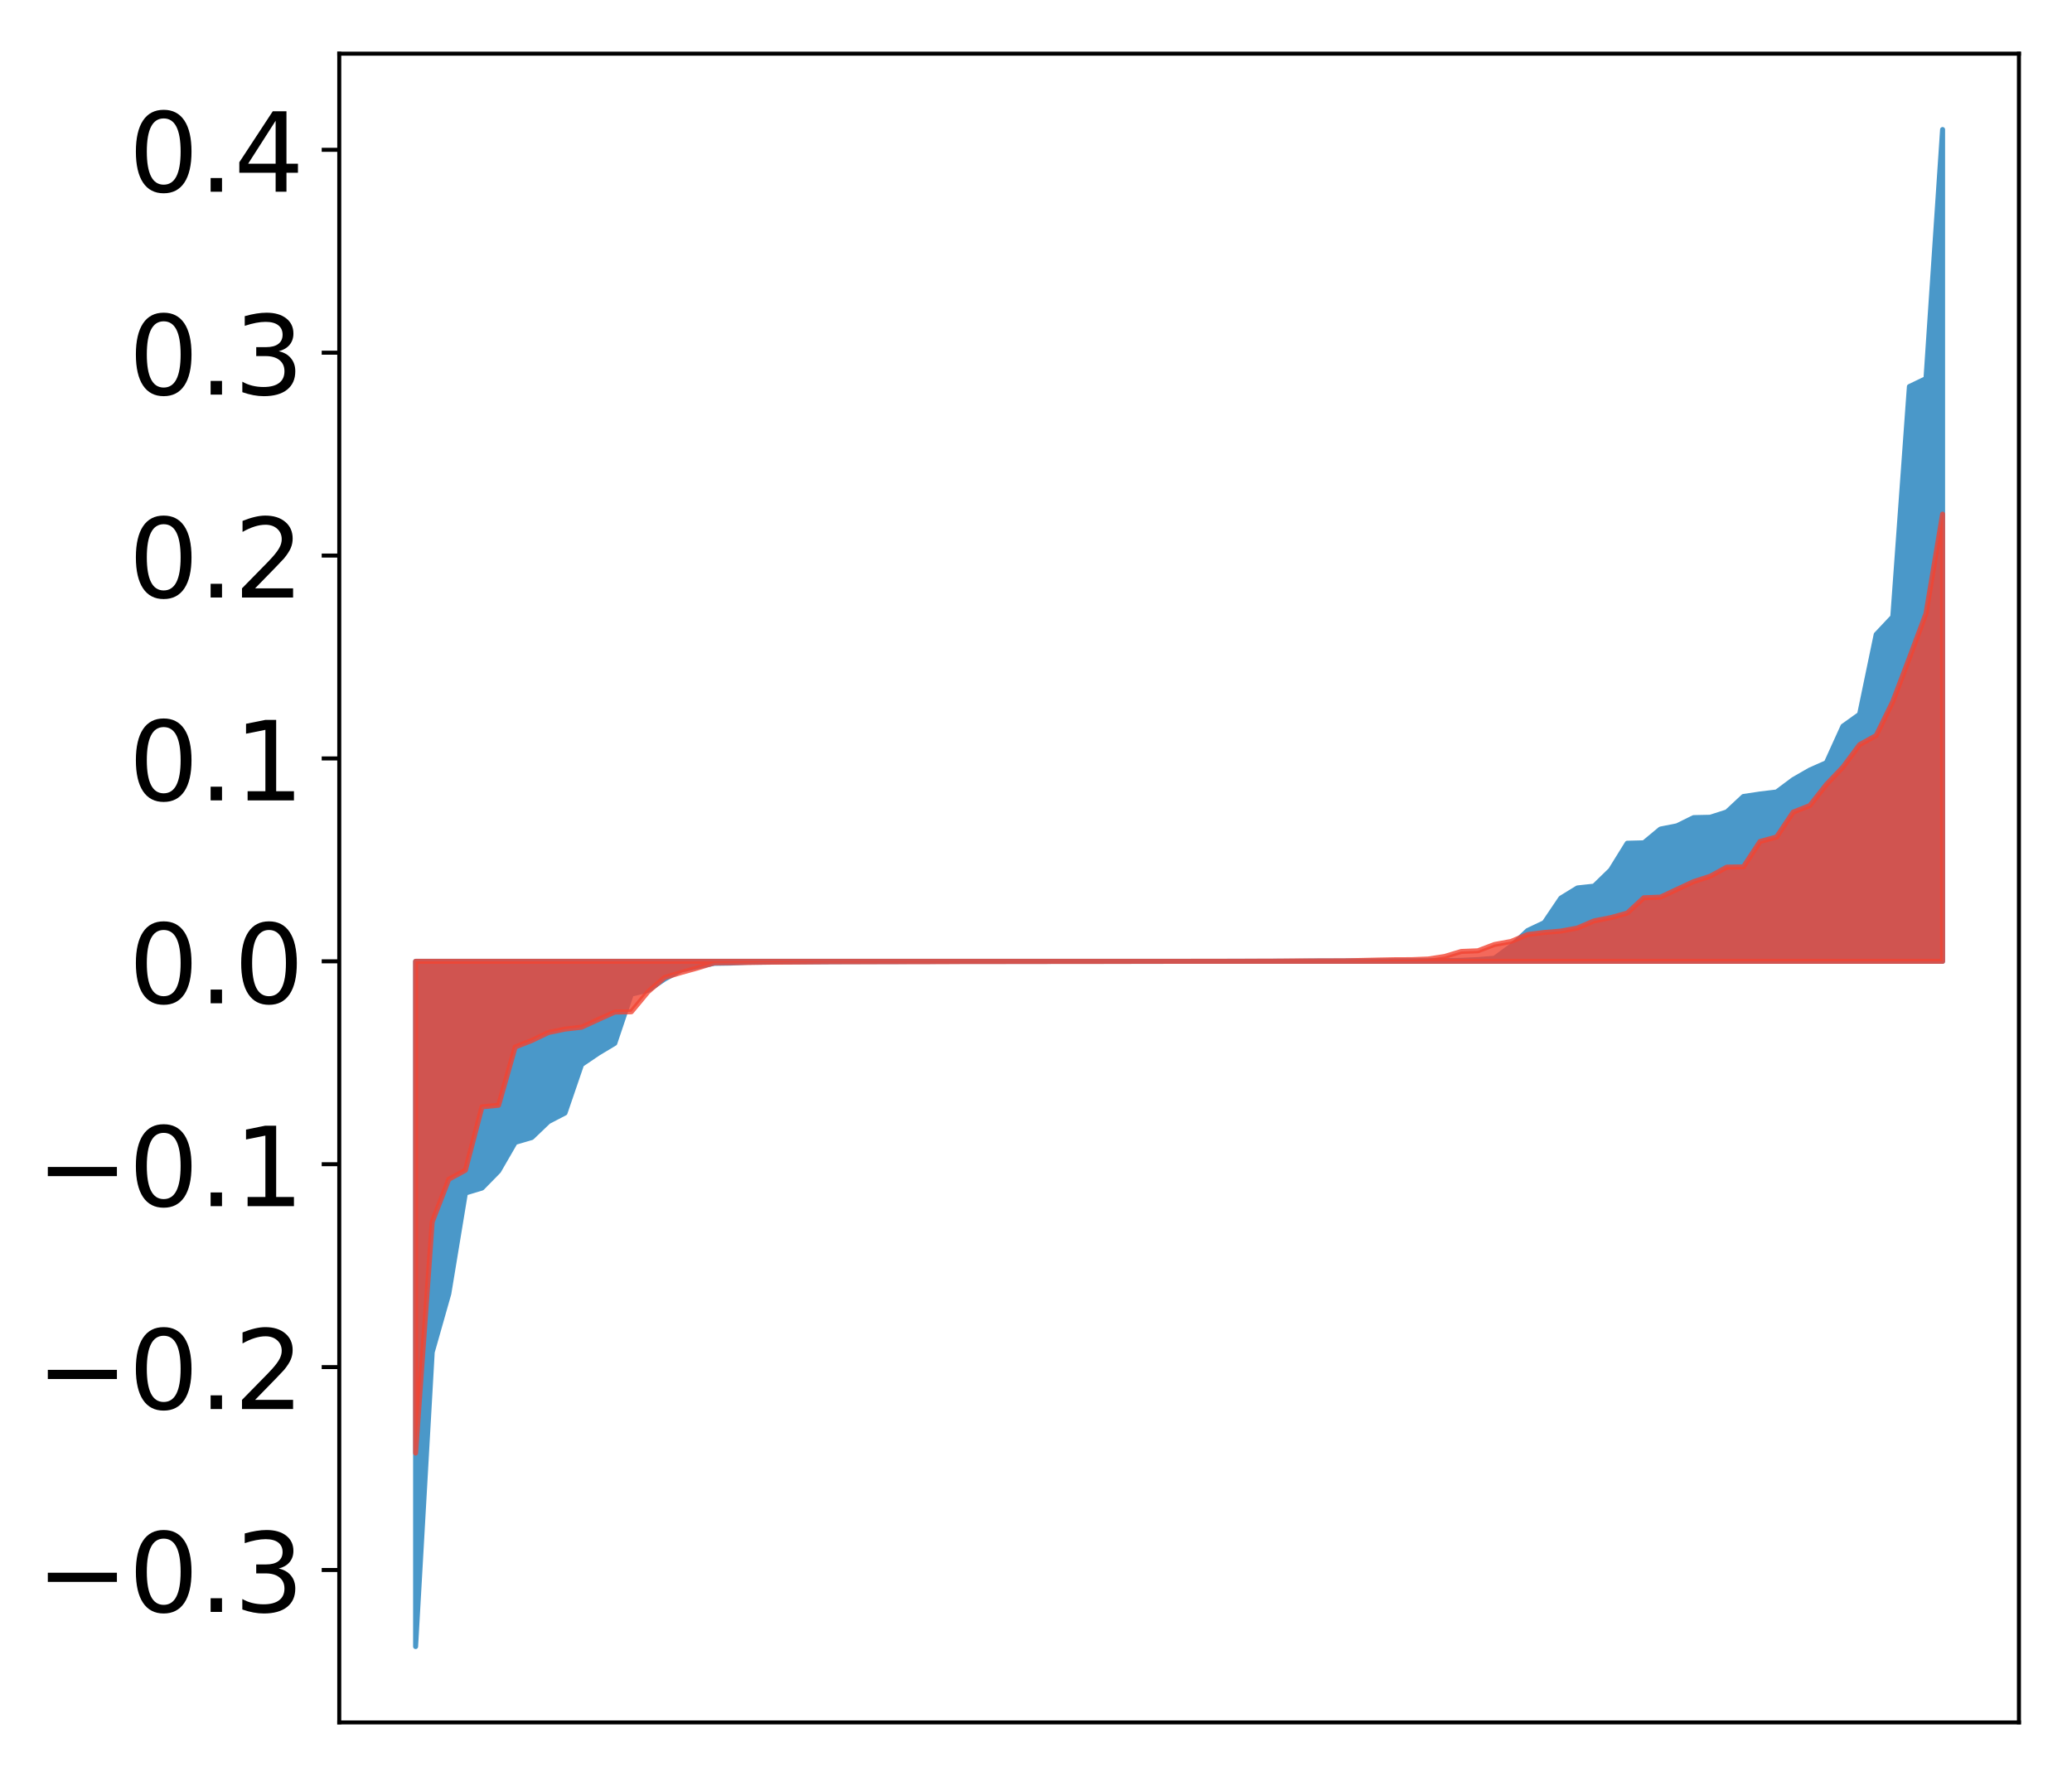 <?xml version="1.0" encoding="utf-8" standalone="no"?>
<!DOCTYPE svg PUBLIC "-//W3C//DTD SVG 1.1//EN"
  "http://www.w3.org/Graphics/SVG/1.1/DTD/svg11.dtd">
<!-- Created with matplotlib (http://matplotlib.org/) -->
<svg height="354pt" version="1.1" viewBox="0 0 413 354" width="413pt" xmlns="http://www.w3.org/2000/svg" xmlns:xlink="http://www.w3.org/1999/xlink">
 <defs>
  <style type="text/css">
*{stroke-linecap:butt;stroke-linejoin:round;}
  </style>
 </defs>
 <g id="figure_1">
  <g id="patch_1">
   <path d="M 0 354.04 
L 413.122 354.04 
L 413.122 0 
L 0 0 
z
" style="fill:#ffffff;"/>
  </g>
  <g id="axes_1">
   <g id="patch_2">
    <path d="M 67.622 343.34 
L 402.422 343.34 
L 402.422 10.7 
L 67.622 10.7 
z
" style="fill:#ffffff;"/>
   </g>
   <g id="PolyCollection_1">
    <defs>
     <path d="M 82.84 -25.82 
L 82.84 -162.41 
L 86.149 -162.41 
L 89.457 -162.41 
L 92.765 -162.41 
L 96.074 -162.41 
L 99.382 -162.41 
L 102.69 -162.41 
L 105.998 -162.41 
L 109.307 -162.41 
L 112.615 -162.41 
L 115.923 -162.41 
L 119.232 -162.41 
L 122.54 -162.41 
L 125.848 -162.41 
L 129.157 -162.41 
L 132.465 -162.41 
L 135.773 -162.41 
L 139.081 -162.41 
L 142.39 -162.41 
L 145.698 -162.41 
L 149.006 -162.41 
L 152.315 -162.41 
L 155.623 -162.41 
L 158.931 -162.41 
L 162.24 -162.41 
L 165.548 -162.41 
L 168.856 -162.41 
L 172.164 -162.41 
L 175.473 -162.41 
L 178.781 -162.41 
L 182.089 -162.41 
L 185.398 -162.41 
L 188.706 -162.41 
L 192.014 -162.41 
L 195.323 -162.41 
L 198.631 -162.41 
L 201.939 -162.41 
L 205.247 -162.41 
L 208.556 -162.41 
L 211.864 -162.41 
L 215.172 -162.41 
L 218.481 -162.41 
L 221.789 -162.41 
L 225.097 -162.41 
L 228.406 -162.41 
L 231.714 -162.41 
L 235.022 -162.41 
L 238.33 -162.41 
L 241.639 -162.41 
L 244.947 -162.41 
L 248.255 -162.41 
L 251.564 -162.41 
L 254.872 -162.41 
L 258.18 -162.41 
L 261.489 -162.41 
L 264.797 -162.41 
L 268.105 -162.41 
L 271.413 -162.41 
L 274.722 -162.41 
L 278.03 -162.41 
L 281.338 -162.41 
L 284.647 -162.41 
L 287.955 -162.41 
L 291.263 -162.41 
L 294.572 -162.41 
L 297.88 -162.41 
L 301.188 -162.41 
L 304.496 -162.41 
L 307.805 -162.41 
L 311.113 -162.41 
L 314.421 -162.41 
L 317.73 -162.41 
L 321.038 -162.41 
L 324.346 -162.41 
L 327.655 -162.41 
L 330.963 -162.41 
L 334.271 -162.41 
L 337.579 -162.41 
L 340.888 -162.41 
L 344.196 -162.41 
L 347.504 -162.41 
L 350.813 -162.41 
L 354.121 -162.41 
L 357.429 -162.41 
L 360.738 -162.41 
L 364.046 -162.41 
L 367.354 -162.41 
L 370.663 -162.41 
L 373.971 -162.41 
L 377.279 -162.41 
L 380.587 -162.41 
L 383.896 -162.41 
L 387.204 -162.41 
L 387.204 -328.22 
L 387.204 -328.22 
L 383.896 -278.57 
L 380.587 -276.983 
L 377.279 -231.085 
L 373.971 -227.569 
L 370.663 -211.656 
L 367.354 -209.291 
L 364.046 -202.003 
L 360.738 -200.538 
L 357.429 -198.635 
L 354.121 -196.166 
L 350.813 -195.769 
L 347.504 -195.27 
L 344.196 -192.19 
L 340.888 -191.128 
L 337.579 -191.058 
L 334.271 -189.427 
L 330.963 -188.776 
L 327.655 -186.035 
L 324.346 -185.948 
L 321.038 -180.611 
L 317.73 -177.399 
L 314.421 -177.042 
L 311.113 -175.01 
L 307.805 -170.115 
L 304.496 -168.554 
L 301.188 -165.443 
L 297.88 -163.026 
L 294.572 -162.76 
L 291.263 -162.606 
L 287.955 -162.554 
L 284.647 -162.541 
L 281.338 -162.522 
L 278.03 -162.517 
L 274.722 -162.498 
L 271.413 -162.488 
L 268.105 -162.486 
L 264.797 -162.485 
L 261.489 -162.473 
L 258.18 -162.434 
L 254.872 -162.433 
L 251.564 -162.427 
L 248.255 -162.422 
L 244.947 -162.42 
L 241.639 -162.418 
L 238.33 -162.418 
L 235.022 -162.413 
L 231.714 -162.407 
L 228.406 -162.406 
L 225.097 -162.405 
L 221.789 -162.405 
L 218.481 -162.402 
L 215.172 -162.401 
L 211.864 -162.398 
L 208.556 -162.395 
L 205.247 -162.394 
L 201.939 -162.393 
L 198.631 -162.392 
L 195.323 -162.391 
L 192.014 -162.389 
L 188.706 -162.387 
L 185.398 -162.384 
L 182.089 -162.383 
L 178.781 -162.361 
L 175.473 -162.357 
L 172.164 -162.354 
L 168.856 -162.345 
L 165.548 -162.333 
L 162.24 -162.311 
L 158.931 -162.31 
L 155.623 -162.304 
L 152.315 -162.233 
L 149.006 -162.216 
L 145.698 -162.064 
L 142.39 -162.011 
L 139.081 -161.352 
L 135.773 -160.667 
L 132.465 -158.871 
L 129.157 -156.634 
L 125.848 -155.881 
L 122.54 -146.071 
L 119.232 -144.084 
L 115.923 -141.836 
L 112.615 -132.178 
L 109.307 -130.457 
L 105.998 -127.288 
L 102.69 -126.321 
L 99.382 -120.595 
L 96.074 -117.219 
L 92.765 -116.225 
L 89.457 -96.149 
L 86.149 -84.495 
L 82.84 -25.82 
z
" id="md75e7b92be" style="stroke:#4a98c9;"/>
    </defs>
    <g clip-path="url(#pf19502f2e0)">
     <use style="fill:#4a98c9;stroke:#4a98c9;" x="0" xlink:href="#md75e7b92be" y="354.04"/>
    </g>
   </g>
   <g id="PolyCollection_2">
    <defs>
     <path d="M 82.84 -64.395 
L 82.84 -162.41 
L 86.149 -162.41 
L 89.457 -162.41 
L 92.765 -162.41 
L 96.074 -162.41 
L 99.382 -162.41 
L 102.69 -162.41 
L 105.998 -162.41 
L 109.307 -162.41 
L 112.615 -162.41 
L 115.923 -162.41 
L 119.232 -162.41 
L 122.54 -162.41 
L 125.848 -162.41 
L 129.157 -162.41 
L 132.465 -162.41 
L 135.773 -162.41 
L 139.081 -162.41 
L 142.39 -162.41 
L 145.698 -162.41 
L 149.006 -162.41 
L 152.315 -162.41 
L 155.623 -162.41 
L 158.931 -162.41 
L 162.24 -162.41 
L 165.548 -162.41 
L 168.856 -162.41 
L 172.164 -162.41 
L 175.473 -162.41 
L 178.781 -162.41 
L 182.089 -162.41 
L 185.398 -162.41 
L 188.706 -162.41 
L 192.014 -162.41 
L 195.323 -162.41 
L 198.631 -162.41 
L 201.939 -162.41 
L 205.247 -162.41 
L 208.556 -162.41 
L 211.864 -162.41 
L 215.172 -162.41 
L 218.481 -162.41 
L 221.789 -162.41 
L 225.097 -162.41 
L 228.406 -162.41 
L 231.714 -162.41 
L 235.022 -162.41 
L 238.33 -162.41 
L 241.639 -162.41 
L 244.947 -162.41 
L 248.255 -162.41 
L 251.564 -162.41 
L 254.872 -162.41 
L 258.18 -162.41 
L 261.489 -162.41 
L 264.797 -162.41 
L 268.105 -162.41 
L 271.413 -162.41 
L 274.722 -162.41 
L 278.03 -162.41 
L 281.338 -162.41 
L 284.647 -162.41 
L 287.955 -162.41 
L 291.263 -162.41 
L 294.572 -162.41 
L 297.88 -162.41 
L 301.188 -162.41 
L 304.496 -162.41 
L 307.805 -162.41 
L 311.113 -162.41 
L 314.421 -162.41 
L 317.73 -162.41 
L 321.038 -162.41 
L 324.346 -162.41 
L 327.655 -162.41 
L 330.963 -162.41 
L 334.271 -162.41 
L 337.579 -162.41 
L 340.888 -162.41 
L 344.196 -162.41 
L 347.504 -162.41 
L 350.813 -162.41 
L 354.121 -162.41 
L 357.429 -162.41 
L 360.738 -162.41 
L 364.046 -162.41 
L 367.354 -162.41 
L 370.663 -162.41 
L 373.971 -162.41 
L 377.279 -162.41 
L 380.587 -162.41 
L 383.896 -162.41 
L 387.204 -162.41 
L 387.204 -251.553 
L 387.204 -251.553 
L 383.896 -231.733 
L 380.587 -222.892 
L 377.279 -214.184 
L 373.971 -207.431 
L 370.663 -205.604 
L 367.354 -201.14 
L 364.046 -197.669 
L 360.738 -193.462 
L 357.429 -192.156 
L 354.121 -187.204 
L 350.813 -186.294 
L 347.504 -181.236 
L 344.196 -181.192 
L 340.888 -179.371 
L 337.579 -178.305 
L 334.271 -176.763 
L 330.963 -175.206 
L 327.655 -175.084 
L 324.346 -172.032 
L 321.038 -171.12 
L 317.73 -170.471 
L 314.421 -169.056 
L 311.113 -168.439 
L 307.805 -168.164 
L 304.496 -167.757 
L 301.188 -166.373 
L 297.88 -165.766 
L 294.572 -164.512 
L 291.263 -164.378 
L 287.955 -163.38 
L 284.647 -162.873 
L 281.338 -162.743 
L 278.03 -162.731 
L 274.722 -162.665 
L 271.413 -162.585 
L 268.105 -162.516 
L 264.797 -162.505 
L 261.489 -162.493 
L 258.18 -162.487 
L 254.872 -162.454 
L 251.564 -162.447 
L 248.255 -162.431 
L 244.947 -162.426 
L 241.639 -162.424 
L 238.33 -162.421 
L 235.022 -162.418 
L 231.714 -162.414 
L 228.406 -162.414 
L 225.097 -162.406 
L 221.789 -162.397 
L 218.481 -162.395 
L 215.172 -162.394 
L 211.864 -162.388 
L 208.556 -162.385 
L 205.247 -162.379 
L 201.939 -162.377 
L 198.631 -162.37 
L 195.323 -162.37 
L 192.014 -162.367 
L 188.706 -162.349 
L 185.398 -162.341 
L 182.089 -162.336 
L 178.781 -162.333 
L 175.473 -162.331 
L 172.164 -162.325 
L 168.856 -162.321 
L 165.548 -162.32 
L 162.24 -162.298 
L 158.931 -162.269 
L 155.623 -162.25 
L 152.315 -162.237 
L 149.006 -162.186 
L 145.698 -162.144 
L 142.39 -162.118 
L 139.081 -161.098 
L 135.773 -160.183 
L 132.465 -159.188 
L 129.157 -156.343 
L 125.848 -152.354 
L 122.54 -152.292 
L 119.232 -150.803 
L 115.923 -149.276 
L 112.615 -148.9 
L 109.307 -148.215 
L 105.998 -146.627 
L 102.69 -145.334 
L 99.382 -133.726 
L 96.074 -133.406 
L 92.765 -120.769 
L 89.457 -118.972 
L 86.149 -110.456 
L 82.84 -64.395 
z
" id="mb490dbd279" style="stroke:#f14432;stroke-opacity:0.8;"/>
    </defs>
    <g clip-path="url(#pf19502f2e0)">
     <use style="fill:#f14432;fill-opacity:0.8;stroke:#f14432;stroke-opacity:0.8;" x="0" xlink:href="#mb490dbd279" y="354.04"/>
    </g>
   </g>
   <g id="matplotlib.axis_1"/>
   <g id="matplotlib.axis_2">
    <g id="ytick_1">
     <g id="line2d_1">
      <defs>
       <path d="M 0 0 
L -3.5 0 
" id="m445e877c98" style="stroke:#000000;stroke-width:0.8;"/>
      </defs>
      <g>
       <use style="stroke:#000000;stroke-width:0.8;" x="67.622" xlink:href="#m445e877c98" y="312.958"/>
      </g>
     </g>
     <g id="text_1">
      <!-- −0.3 -->
      <defs>
       <path d="M 10.594 35.5 
L 73.188 35.5 
L 73.188 27.203 
L 10.594 27.203 
z
" id="DejaVuSans-2212"/>
       <path d="M 31.781 66.406 
Q 24.172 66.406 20.328 58.906 
Q 16.5 51.422 16.5 36.375 
Q 16.5 21.391 20.328 13.891 
Q 24.172 6.391 31.781 6.391 
Q 39.453 6.391 43.281 13.891 
Q 47.125 21.391 47.125 36.375 
Q 47.125 51.422 43.281 58.906 
Q 39.453 66.406 31.781 66.406 
z
M 31.781 74.219 
Q 44.047 74.219 50.516 64.516 
Q 56.984 54.828 56.984 36.375 
Q 56.984 17.969 50.516 8.266 
Q 44.047 -1.422 31.781 -1.422 
Q 19.531 -1.422 13.062 8.266 
Q 6.594 17.969 6.594 36.375 
Q 6.594 54.828 13.062 64.516 
Q 19.531 74.219 31.781 74.219 
z
" id="DejaVuSans-30"/>
       <path d="M 10.688 12.406 
L 21 12.406 
L 21 0 
L 10.688 0 
z
" id="DejaVuSans-2e"/>
       <path d="M 40.578 39.312 
Q 47.656 37.797 51.625 33 
Q 55.609 28.219 55.609 21.188 
Q 55.609 10.406 48.188 4.484 
Q 40.766 -1.422 27.094 -1.422 
Q 22.516 -1.422 17.656 -0.516 
Q 12.797 0.391 7.625 2.203 
L 7.625 11.719 
Q 11.719 9.328 16.594 8.109 
Q 21.484 6.891 26.812 6.891 
Q 36.078 6.891 40.938 10.547 
Q 45.797 14.203 45.797 21.188 
Q 45.797 27.641 41.281 31.266 
Q 36.766 34.906 28.719 34.906 
L 20.219 34.906 
L 20.219 43.016 
L 29.109 43.016 
Q 36.375 43.016 40.234 45.922 
Q 44.094 48.828 44.094 54.297 
Q 44.094 59.906 40.109 62.906 
Q 36.141 65.922 28.719 65.922 
Q 24.656 65.922 20.016 65.031 
Q 15.375 64.156 9.812 62.312 
L 9.812 71.094 
Q 15.438 72.656 20.344 73.438 
Q 25.25 74.219 29.594 74.219 
Q 40.828 74.219 47.359 69.109 
Q 53.906 64.016 53.906 55.328 
Q 53.906 49.266 50.438 45.094 
Q 46.969 40.922 40.578 39.312 
z
" id="DejaVuSans-33"/>
      </defs>
      <g transform="translate(7.2 321.316)scale(0.22 -0.22)">
       <use xlink:href="#DejaVuSans-2212"/>
       <use x="83.789" xlink:href="#DejaVuSans-30"/>
       <use x="147.412" xlink:href="#DejaVuSans-2e"/>
       <use x="179.199" xlink:href="#DejaVuSans-33"/>
      </g>
     </g>
    </g>
    <g id="ytick_2">
     <g id="line2d_2">
      <g>
       <use style="stroke:#000000;stroke-width:0.8;" x="67.622" xlink:href="#m445e877c98" y="272.515"/>
      </g>
     </g>
     <g id="text_2">
      <!-- −0.2 -->
      <defs>
       <path d="M 19.188 8.297 
L 53.609 8.297 
L 53.609 0 
L 7.328 0 
L 7.328 8.297 
Q 12.938 14.109 22.625 23.891 
Q 32.328 33.688 34.812 36.531 
Q 39.547 41.844 41.422 45.531 
Q 43.312 49.219 43.312 52.781 
Q 43.312 58.594 39.234 62.25 
Q 35.156 65.922 28.609 65.922 
Q 23.969 65.922 18.812 64.312 
Q 13.672 62.703 7.812 59.422 
L 7.812 69.391 
Q 13.766 71.781 18.938 73 
Q 24.125 74.219 28.422 74.219 
Q 39.75 74.219 46.484 68.547 
Q 53.219 62.891 53.219 53.422 
Q 53.219 48.922 51.531 44.891 
Q 49.859 40.875 45.406 35.406 
Q 44.188 33.984 37.641 27.219 
Q 31.109 20.453 19.188 8.297 
z
" id="DejaVuSans-32"/>
      </defs>
      <g transform="translate(7.2 280.874)scale(0.22 -0.22)">
       <use xlink:href="#DejaVuSans-2212"/>
       <use x="83.789" xlink:href="#DejaVuSans-30"/>
       <use x="147.412" xlink:href="#DejaVuSans-2e"/>
       <use x="179.199" xlink:href="#DejaVuSans-32"/>
      </g>
     </g>
    </g>
    <g id="ytick_3">
     <g id="line2d_3">
      <g>
       <use style="stroke:#000000;stroke-width:0.8;" x="67.622" xlink:href="#m445e877c98" y="232.073"/>
      </g>
     </g>
     <g id="text_3">
      <!-- −0.1 -->
      <defs>
       <path d="M 12.406 8.297 
L 28.516 8.297 
L 28.516 63.922 
L 10.984 60.406 
L 10.984 69.391 
L 28.422 72.906 
L 38.281 72.906 
L 38.281 8.297 
L 54.391 8.297 
L 54.391 0 
L 12.406 0 
z
" id="DejaVuSans-31"/>
      </defs>
      <g transform="translate(7.2 240.431)scale(0.22 -0.22)">
       <use xlink:href="#DejaVuSans-2212"/>
       <use x="83.789" xlink:href="#DejaVuSans-30"/>
       <use x="147.412" xlink:href="#DejaVuSans-2e"/>
       <use x="179.199" xlink:href="#DejaVuSans-31"/>
      </g>
     </g>
    </g>
    <g id="ytick_4">
     <g id="line2d_4">
      <g>
       <use style="stroke:#000000;stroke-width:0.8;" x="67.622" xlink:href="#m445e877c98" y="191.63"/>
      </g>
     </g>
     <g id="text_4">
      <!-- 0.0 -->
      <g transform="translate(25.635 199.989)scale(0.22 -0.22)">
       <use xlink:href="#DejaVuSans-30"/>
       <use x="63.623" xlink:href="#DejaVuSans-2e"/>
       <use x="95.41" xlink:href="#DejaVuSans-30"/>
      </g>
     </g>
    </g>
    <g id="ytick_5">
     <g id="line2d_5">
      <g>
       <use style="stroke:#000000;stroke-width:0.8;" x="67.622" xlink:href="#m445e877c98" y="151.188"/>
      </g>
     </g>
     <g id="text_5">
      <!-- 0.1 -->
      <g transform="translate(25.635 159.546)scale(0.22 -0.22)">
       <use xlink:href="#DejaVuSans-30"/>
       <use x="63.623" xlink:href="#DejaVuSans-2e"/>
       <use x="95.41" xlink:href="#DejaVuSans-31"/>
      </g>
     </g>
    </g>
    <g id="ytick_6">
     <g id="line2d_6">
      <g>
       <use style="stroke:#000000;stroke-width:0.8;" x="67.622" xlink:href="#m445e877c98" y="110.745"/>
      </g>
     </g>
     <g id="text_6">
      <!-- 0.2 -->
      <g transform="translate(25.635 119.104)scale(0.22 -0.22)">
       <use xlink:href="#DejaVuSans-30"/>
       <use x="63.623" xlink:href="#DejaVuSans-2e"/>
       <use x="95.41" xlink:href="#DejaVuSans-32"/>
      </g>
     </g>
    </g>
    <g id="ytick_7">
     <g id="line2d_7">
      <g>
       <use style="stroke:#000000;stroke-width:0.8;" x="67.622" xlink:href="#m445e877c98" y="70.303"/>
      </g>
     </g>
     <g id="text_7">
      <!-- 0.3 -->
      <g transform="translate(25.635 78.661)scale(0.22 -0.22)">
       <use xlink:href="#DejaVuSans-30"/>
       <use x="63.623" xlink:href="#DejaVuSans-2e"/>
       <use x="95.41" xlink:href="#DejaVuSans-33"/>
      </g>
     </g>
    </g>
    <g id="ytick_8">
     <g id="line2d_8">
      <g>
       <use style="stroke:#000000;stroke-width:0.8;" x="67.622" xlink:href="#m445e877c98" y="29.86"/>
      </g>
     </g>
     <g id="text_8">
      <!-- 0.4 -->
      <defs>
       <path d="M 37.797 64.312 
L 12.891 25.391 
L 37.797 25.391 
z
M 35.203 72.906 
L 47.609 72.906 
L 47.609 25.391 
L 58.016 25.391 
L 58.016 17.188 
L 47.609 17.188 
L 47.609 0 
L 37.797 0 
L 37.797 17.188 
L 4.891 17.188 
L 4.891 26.703 
z
" id="DejaVuSans-34"/>
      </defs>
      <g transform="translate(25.635 38.219)scale(0.22 -0.22)">
       <use xlink:href="#DejaVuSans-30"/>
       <use x="63.623" xlink:href="#DejaVuSans-2e"/>
       <use x="95.41" xlink:href="#DejaVuSans-34"/>
      </g>
     </g>
    </g>
   </g>
   <g id="patch_3">
    <path d="M 67.622 343.34 
L 67.622 10.7 
" style="fill:none;stroke:#000000;stroke-linecap:square;stroke-linejoin:miter;stroke-width:0.8;"/>
   </g>
   <g id="patch_4">
    <path d="M 402.422 343.34 
L 402.422 10.7 
" style="fill:none;stroke:#000000;stroke-linecap:square;stroke-linejoin:miter;stroke-width:0.8;"/>
   </g>
   <g id="patch_5">
    <path d="M 67.622 343.34 
L 402.422 343.34 
" style="fill:none;stroke:#000000;stroke-linecap:square;stroke-linejoin:miter;stroke-width:0.8;"/>
   </g>
   <g id="patch_6">
    <path d="M 67.622 10.7 
L 402.422 10.7 
" style="fill:none;stroke:#000000;stroke-linecap:square;stroke-linejoin:miter;stroke-width:0.8;"/>
   </g>
  </g>
 </g>
 <defs>
  <clipPath id="pf19502f2e0">
   <rect height="332.64" width="334.8" x="67.622" y="10.7"/>
  </clipPath>
 </defs>
</svg>
